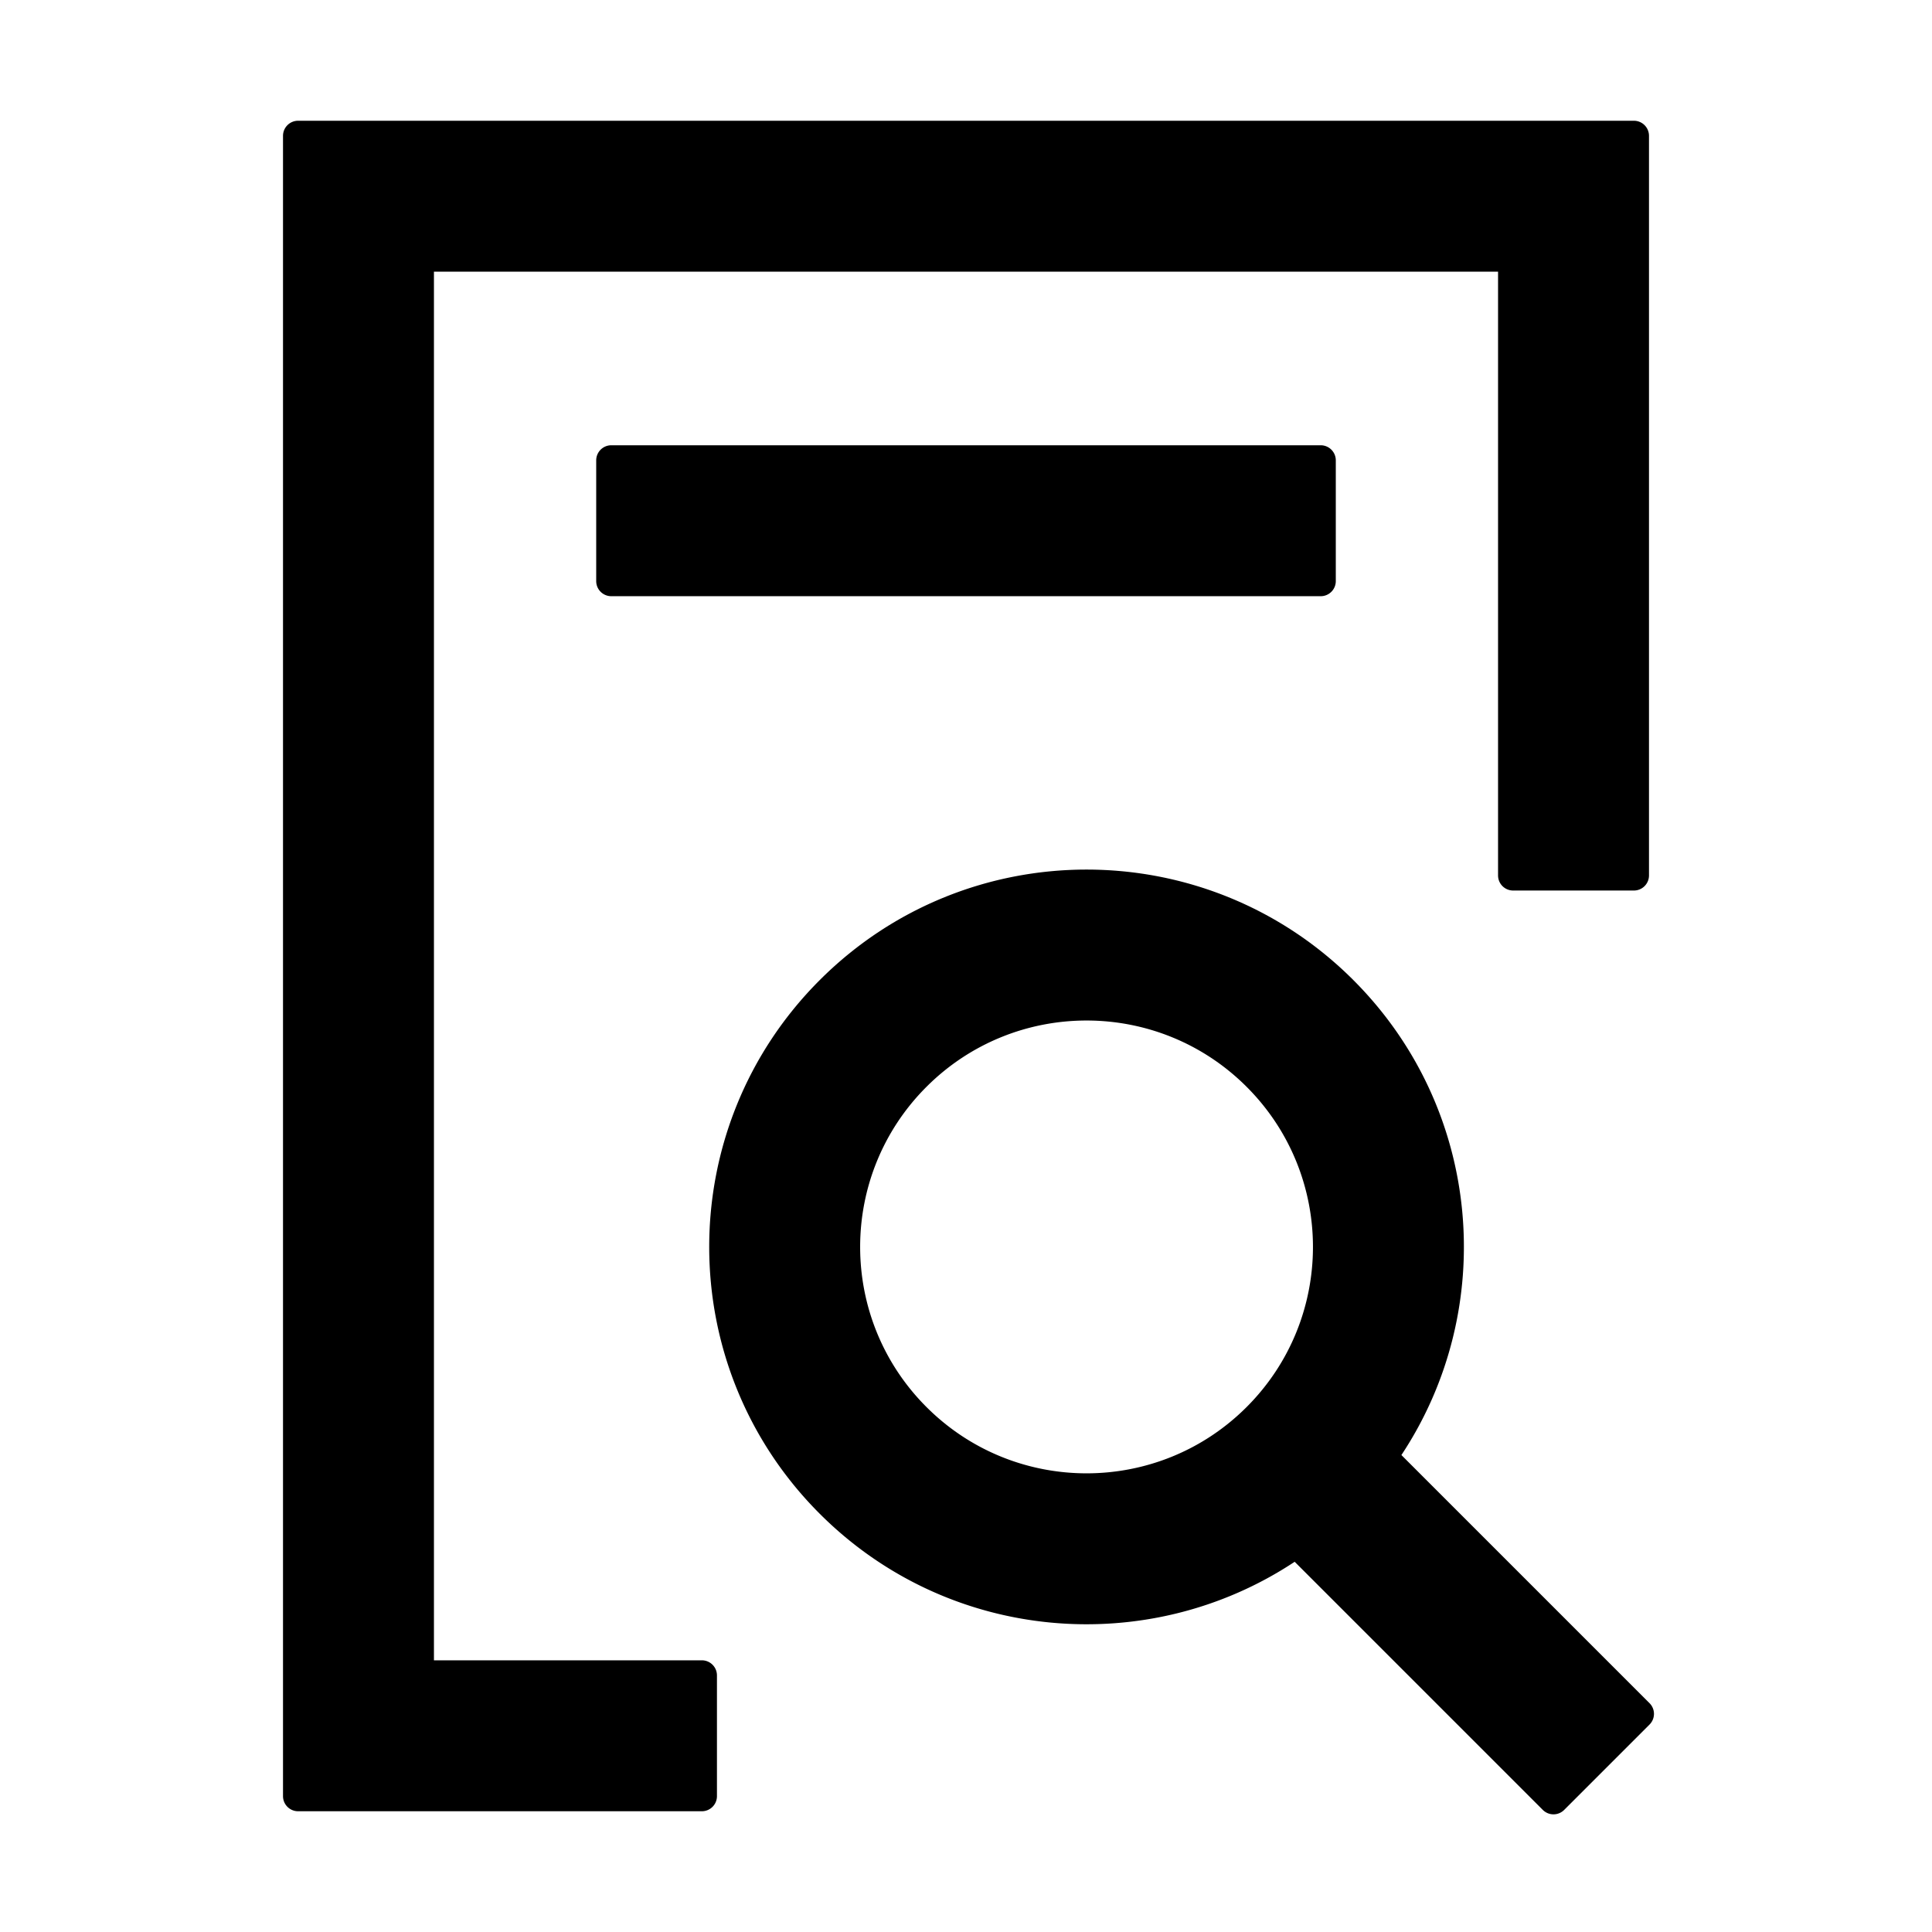 <svg xmlns="http://www.w3.org/2000/svg" viewBox="0 0 1024 1024" version="1.1"><path d="M717.318 519.474c68.418 68.42 76.902 174.074 25.454 251.73l131.522 131.522a8 8 0 0 1 0 11.314l-45.254 45.254a8 8 0 0 1-11.314 0l-131.522-131.52c-77.656 51.446-183.312 42.96-251.73-25.456-78.104-78.106-78.104-204.74 0-282.844 78.106-78.104 204.74-78.104 282.844 0zM866 64a8 8 0 0 1 8 8v392a8 8 0 0 1-8 8h-64a8 8 0 0 1-8-8V144H230v736h142a8 8 0 0 1 8 8v64a8 8 0 0 1-8 8H158a8 8 0 0 1-8-8V72a8 8 0 0 1 8-8h708zM491.044 576.044c-46.864 46.862-46.864 122.84 0 169.704 46.862 46.864 122.84 46.864 169.704 0 46.864-46.862 46.864-122.842 0-169.704-46.862-46.864-122.842-46.864-169.704 0zM700 236a8 8 0 0 1 8 8v64a8 8 0 0 1-8 8H324a8 8 0 0 1-8-8v-64a8 8 0 0 1 8-8h376z" p-id="13395"></path></svg>